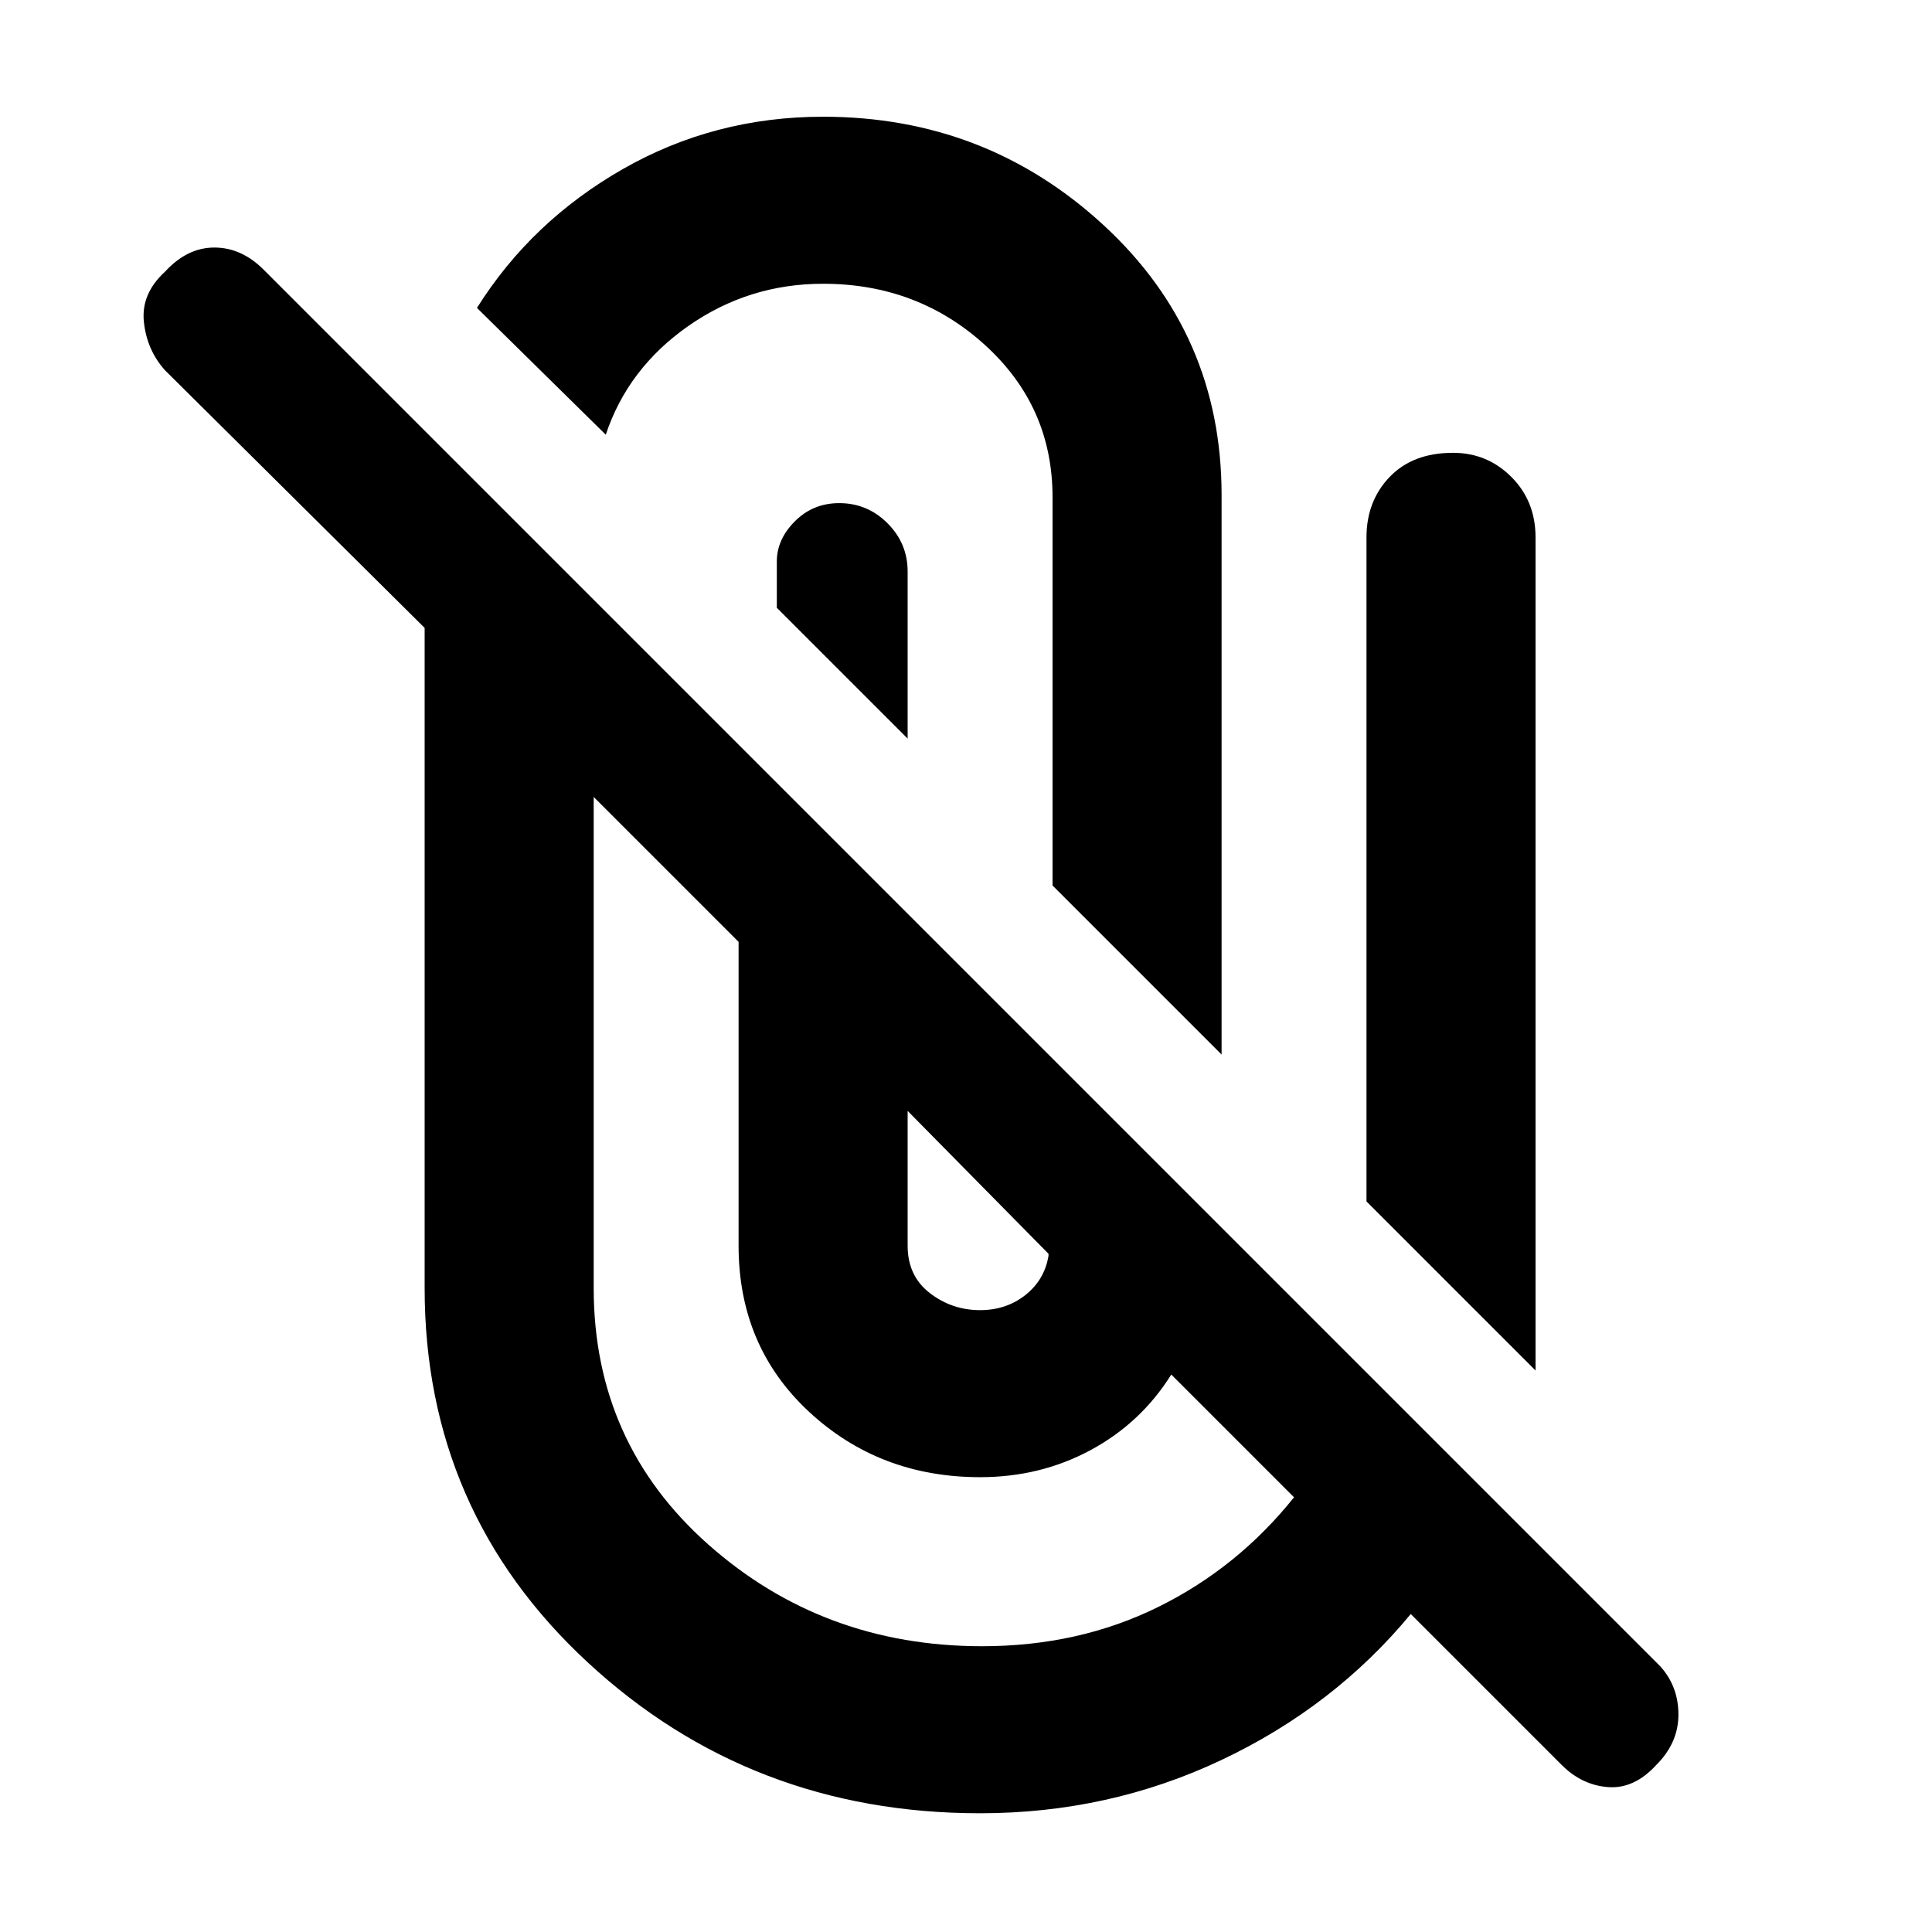 <svg xmlns="http://www.w3.org/2000/svg" height="48" viewBox="0 -960 960 960" width="48"><path d="M487-59q-114 0-195-75t-81-186v-328L82-776q-9-10-10.5-24T82-825q11-12 24.5-12t24.5 11l694 694q9 10 9 24t-11 25q-11 12-24 11t-23-11l-75-75q-38 46-94 72.5T487-59ZM295-564v244q0 77 57 127.5T488-142q48 0 87.5-19.5T643-216l-61-61q-15 24-40 37.5T487-226q-50 0-85-32.5T367-341v-151l-72-72Zm156 156v67q0 15 11 23.5t25 8.5q13 0 22.5-7.5T521-336v-1l-70-71Zm228 45v-330q0-18 11.5-30t31.5-12q17 0 29 12t12 30v414l-84-84ZM523-520v-193q0-45-33.5-75.5T409-819q-37 0-67 21t-41 54l-64-63q27-43 72.5-69t99.5-26q81 0 139.5 54T607-714v278l-84-84ZM386-658v-23q0-11 9-20t22-9q14 0 24 10t10 24v83l-65-65Z"/></svg>